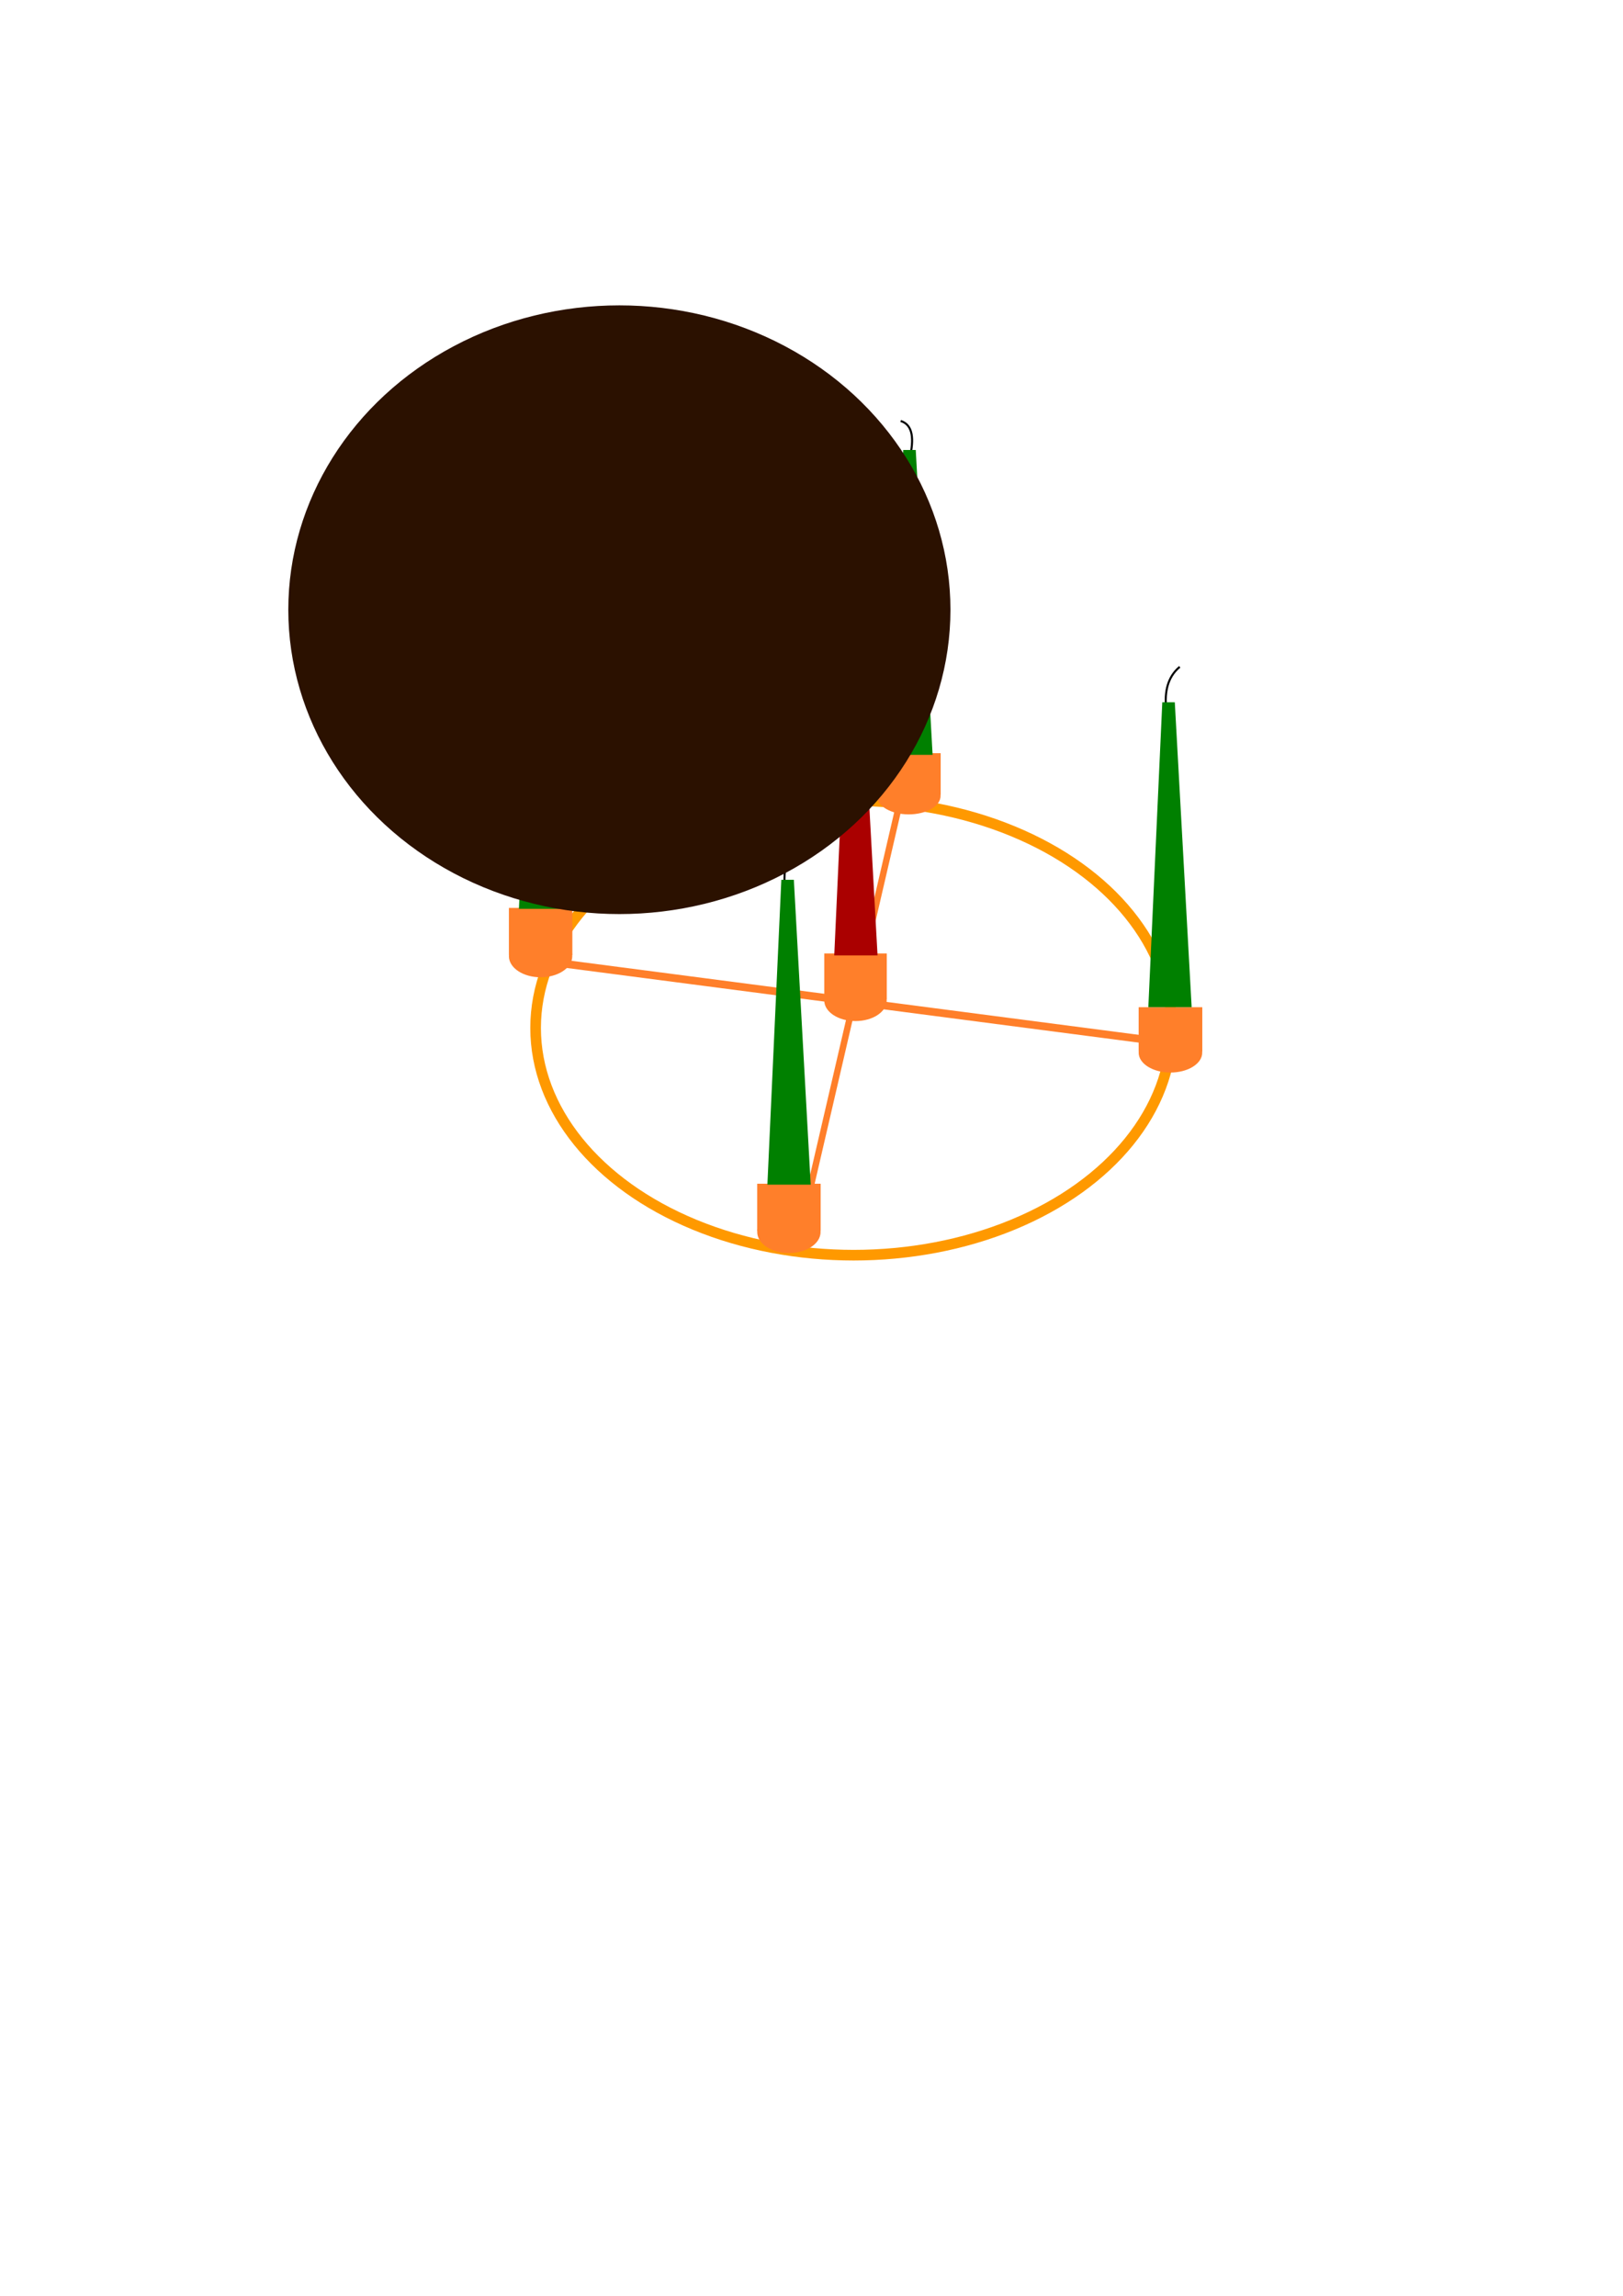 <?xml version="1.0" encoding="UTF-8" standalone="no"?>
<!-- Created with Inkscape (http://www.inkscape.org/) -->

<svg
   width="210mm"
   height="297mm"
   viewBox="0 0 210 297"
   version="1.1"
   id="svg5"
   inkscape:version="1.1 (c4e8f9e, 2021-05-24)"
   sodipodi:docname="advent.svg"
   xmlns:inkscape="http://www.inkscape.org/namespaces/inkscape"
   xmlns:sodipodi="http://sodipodi.sourceforge.net/DTD/sodipodi-0.dtd"
   xmlns="http://www.w3.org/2000/svg"
   xmlns:svg="http://www.w3.org/2000/svg">
  <sodipodi:namedview
     id="namedview7"
     pagecolor="#ffffff"
     bordercolor="#666666"
     borderopacity="1.0"
     inkscape:pageshadow="2"
     inkscape:pageopacity="0.0"
     inkscape:pagecheckerboard="0"
     inkscape:document-units="mm"
     showgrid="false"
     inkscape:snap-bbox="false"
     inkscape:zoom="0.84"
     inkscape:cx="464.88095"
     inkscape:cy="382.7381"
     inkscape:window-width="1508"
     inkscape:window-height="1003"
     inkscape:window-x="320"
     inkscape:window-y="112"
     inkscape:window-maximized="0"
     inkscape:current-layer="layer1"
     inkscape:snap-global="false" />
  <defs
     id="defs2">
    <filter
       height="1.015"
       width="1.009"
       y="-0.007"
       x="-0.005"
       inkscape:menu-tooltip="Silk carpet texture, horizontal stripes"
       inkscape:menu="Textures"
       inkscape:label="Silk Carpet"
       style="color-interpolation-filters:sRGB;"
       id="filter1999">
      <feTurbulence
         type="turbulence"
         numOctaves="2"
         baseFrequency="0.01 0.11"
         seed="10"
         id="feTurbulence1981" />
      <feColorMatrix
         result="result5"
         values="1 0 0 0 0 0 1 0 0 0 0 0 1 0 0 0 0 0 1.3 0 "
         id="feColorMatrix1983" />
      <feComposite
         in="SourceGraphic"
         operator="out"
         in2="result5"
         id="feComposite1985" />
      <feMorphology
         operator="dilate"
         radius="1.3"
         result="result3"
         id="feMorphology1987" />
      <feTurbulence
         numOctaves="3"
         baseFrequency="0.08 0.05"
         type="fractalNoise"
         seed="7"
         result="result6"
         id="feTurbulence1989" />
      <feGaussianBlur
         stdDeviation="0.5"
         result="result7"
         id="feGaussianBlur1991" />
      <feDisplacementMap
         in="result3"
         xChannelSelector="R"
         yChannelSelector="G"
         scale="3"
         result="result4"
         in2="result7"
         id="feDisplacementMap1993" />
      <feComposite
         in="result4"
         k1="1"
         result="result2"
         operator="arithmetic"
         in2="result4"
         k2="1"
         id="feComposite1995" />
      <feBlend
         in2="result4"
         mode="normal"
         in="result2"
         id="feBlend1997" />
    </filter>
    <filter
       style="color-interpolation-filters:sRGB;"
       inkscape:label="Drop Shadow"
       id="filter2711"
       x="-2.184"
       y="-1.19"
       width="4.278"
       height="3.501">
      <feFlood
         flood-opacity="0.498"
         flood-color="rgb(0,0,0)"
         result="flood"
         id="feFlood2701" />
      <feComposite
         in="flood"
         in2="SourceGraphic"
         operator="in"
         result="composite1"
         id="feComposite2703" />
      <feGaussianBlur
         in="composite1"
         stdDeviation="22.823"
         result="blur"
         id="feGaussianBlur2705" />
      <feOffset
         dx="-48.802"
         dy="8.683"
         result="offset"
         id="feOffset2707" />
      <feComposite
         in="SourceGraphic"
         in2="offset"
         operator="over"
         result="fbSourceGraphic"
         id="feComposite2709" />
      <feColorMatrix
         result="fbSourceGraphicAlpha"
         in="fbSourceGraphic"
         values="0 0 0 -1 0 0 0 0 -1 0 0 0 0 -1 0 0 0 0 1 0"
         id="feColorMatrix3997" />
      <feFlood
         id="feFlood3999"
         flood-opacity="0.498"
         flood-color="rgb(0,0,0)"
         result="flood"
         in="fbSourceGraphic" />
      <feComposite
         in2="fbSourceGraphic"
         id="feComposite4001"
         in="flood"
         operator="in"
         result="composite1" />
      <feGaussianBlur
         id="feGaussianBlur4003"
         in="composite1"
         stdDeviation="16.216"
         result="blur" />
      <feOffset
         id="feOffset4005"
         dx="-44.611"
         dy="0.898"
         result="offset" />
      <feComposite
         in2="offset"
         id="feComposite4007"
         in="offset"
         operator="atop"
         result="composite2" />
    </filter>
  </defs>
  <g
     inkscape:label="Layer 1"
     inkscape:groupmode="layer"
     id="layer1">
    <path
       style="fill:none;stroke:#000000;stroke-width:0.265px;stroke-linecap:butt;stroke-linejoin:miter;stroke-opacity:1"
       d="m 101.508,114.249 c -0.034,-1.543 0.107,-2.999 1.018,-4.071"
       id="path1302"
       sodipodi:nodetypes="cc"
       inkscape:export-filename="/Users/marcusedwards/Documents/Projects/advent/wreath.png"
       inkscape:export-xdpi="61.127201"
       inkscape:export-ydpi="61.127201" />
    <path
       style="fill:none;stroke:#000000;stroke-width:0.265px;stroke-linecap:butt;stroke-linejoin:miter;stroke-opacity:1"
       d="m 150.863,91.352 c -0.186,-2.476 0.54,-4.04 1.781,-5.088"
       id="path1298"
       sodipodi:nodetypes="cc"
       inkscape:export-filename="/Users/marcusedwards/Documents/Projects/advent/wreath.png"
       inkscape:export-xdpi="61.127201"
       inkscape:export-ydpi="61.127201" />
    <path
       style="fill:none;stroke:#000000;stroke-width:0.265px;stroke-linecap:butt;stroke-linejoin:miter;stroke-opacity:1"
       d="m 110.687,84.483 c 0.005,-1.442 0.894,-2.883 -1.781,-4.325"
       id="path1300"
       sodipodi:nodetypes="cc"
       inkscape:export-filename="/Users/marcusedwards/Documents/Projects/advent/wreath.png"
       inkscape:export-xdpi="61.127201"
       inkscape:export-ydpi="61.127201" />
    <path
       style="fill:none;stroke:#000000;stroke-width:0.265px;stroke-linecap:butt;stroke-linejoin:miter;stroke-opacity:1"
       d="m 117.811,58.788 c 0.474,-2.339 0.16,-3.891 -1.272,-4.325"
       id="path1296"
       sodipodi:nodetypes="cc"
       inkscape:export-filename="/Users/marcusedwards/Documents/Projects/advent/wreath.png"
       inkscape:export-xdpi="61.127201"
       inkscape:export-ydpi="61.127201" />
    <path
       style="fill:none;stroke:#000000;stroke-width:0.265px;stroke-linecap:butt;stroke-linejoin:miter;stroke-opacity:1"
       d="m 69.453,78.378 c -0.163,-1.946 0.514,-3.332 1.781,-4.325"
       id="path1294"
       sodipodi:nodetypes="cc"
       inkscape:export-filename="/Users/marcusedwards/Documents/Projects/advent/wreath.png"
       inkscape:export-xdpi="61.127201"
       inkscape:export-ydpi="61.127201" />
    <path
       style="fill:#ff7f2a;fill-opacity:1;stroke:#ff7f2a;stroke-width:0.833;stroke-linecap:butt;stroke-linejoin:miter;stroke-miterlimit:4;stroke-dasharray:none;stroke-opacity:1"
       d="m 116.419,103.82 -11.671,50.314"
       id="path4911"
       inkscape:export-filename="/Users/marcusedwards/Documents/Projects/advent/wreath.png"
       inkscape:export-xdpi="61.127201"
       inkscape:export-ydpi="61.127201" />
    <ellipse
       style="fill:none;fill-opacity:1;stroke:#ff9900;stroke-width:1.375;stroke-miterlimit:4;stroke-dasharray:none;stroke-opacity:1"
       id="path846"
       cx="110.457"
       cy="132.982"
       rx="41.155"
       ry="29.396"
       inkscape:export-filename="/Users/marcusedwards/Documents/Projects/advent/wreath.png"
       inkscape:export-xdpi="61.127201"
       inkscape:export-ydpi="61.127201" />
    <g
       id="g4921"
       transform="matrix(1.007,0,0,0.76,-8.656,22.23)"
       inkscape:export-filename="/Users/marcusedwards/Documents/Projects/advent/wreath.png"
       inkscape:export-xdpi="61.127201"
       inkscape:export-ydpi="61.127201">
      <ellipse
         style="fill:#ff7f2a;fill-opacity:1;stroke:#ff7f2a;stroke-width:0.973;stroke-miterlimit:4;stroke-dasharray:none;stroke-opacity:1"
         id="ellipse1210"
         cx="78.057"
         cy="133.511"
         rx="3.584"
         ry="3.102" />
      <rect
         style="fill:#ff7f2a;fill-opacity:1;stroke:#ff7f2a;stroke-width:0.849;stroke-miterlimit:4;stroke-dasharray:none;stroke-opacity:1"
         id="rect1330"
         width="7.304"
         height="7.176"
         x="74.409"
         y="125.72" />
    </g>
    <g
       id="g1500"
       transform="matrix(1.01,0,0,0.716,-21.894,39.23)"
       inkscape:export-filename="/Users/marcusedwards/Documents/Projects/advent/wreath.png"
       inkscape:export-xdpi="61.127201"
       inkscape:export-ydpi="61.127201">
      <ellipse
         style="fill:#ff7f2a;fill-opacity:1;stroke:#ff7f2a;stroke-width:0.973;stroke-miterlimit:4;stroke-dasharray:none;stroke-opacity:1"
         id="ellipse1494"
         cx="171.622"
         cy="135.406"
         rx="3.584"
         ry="3.102" />
      <rect
         style="fill:#ff7f2a;fill-opacity:1;stroke:#ff7f2a;stroke-width:0.849;stroke-miterlimit:4;stroke-dasharray:none;stroke-opacity:1"
         id="rect1496"
         width="7.304"
         height="7.176"
         x="167.974"
         y="127.616" />
    </g>
    <g
       id="g1746"
       transform="matrix(1.013,0,0,0.671,-56.273,12.089)"
       inkscape:export-filename="/Users/marcusedwards/Documents/Projects/advent/wreath.png"
       inkscape:export-xdpi="61.127201"
       inkscape:export-ydpi="61.127201">
      <ellipse
         style="fill:#ff7f2a;fill-opacity:1;stroke:#ff7f2a;stroke-width:0.973;stroke-miterlimit:4;stroke-dasharray:none;stroke-opacity:1"
         id="ellipse1742"
         cx="171.622"
         cy="135.406"
         rx="3.584"
         ry="3.102" />
      <rect
         style="fill:#ff7f2a;fill-opacity:1;stroke:#ff7f2a;stroke-width:0.849;stroke-miterlimit:4;stroke-dasharray:none;stroke-opacity:1"
         id="rect1744"
         width="7.304"
         height="7.176"
         x="167.974"
         y="127.616" />
    </g>
    <g
       id="g1752"
       transform="matrix(1.007,0,0,0.76,-70.748,56.469)"
       inkscape:export-filename="/Users/marcusedwards/Documents/Projects/advent/wreath.png"
       inkscape:export-xdpi="61.127201"
       inkscape:export-ydpi="61.127201">
      <ellipse
         style="fill:#ff7f2a;fill-opacity:1;stroke:#ff7f2a;stroke-width:0.973;stroke-miterlimit:4;stroke-dasharray:none;stroke-opacity:1"
         id="ellipse1748"
         cx="171.622"
         cy="135.406"
         rx="3.584"
         ry="3.102" />
      <rect
         style="fill:#ff7f2a;fill-opacity:1;stroke:#ff7f2a;stroke-width:0.849;stroke-miterlimit:4;stroke-dasharray:none;stroke-opacity:1"
         id="rect1750"
         width="7.304"
         height="7.176"
         x="167.974"
         y="127.616" />
    </g>
    <path
       style="fill:#ff7f2a;fill-opacity:1;stroke:#ff7f2a;stroke-width:1;stroke-linecap:butt;stroke-linejoin:miter;stroke-miterlimit:4;stroke-dasharray:none;stroke-opacity:1"
       d="m 72.658,124.631 75.596,9.865"
       id="path1787"
       inkscape:export-filename="/Users/marcusedwards/Documents/Projects/advent/wreath.png"
       inkscape:export-xdpi="61.127201"
       inkscape:export-ydpi="61.127201" />
    <g
       id="g4917"
       transform="matrix(0.992,0,0,0.741,-59.558,29.096)"
       inkscape:export-filename="/Users/marcusedwards/Documents/Projects/advent/wreath.png"
       inkscape:export-xdpi="61.127201"
       inkscape:export-ydpi="61.127201">
      <ellipse
         style="fill:#ff7f2a;fill-opacity:1;stroke:#ff7f2a;stroke-width:0.973;stroke-miterlimit:4;stroke-dasharray:none;stroke-opacity:1"
         id="ellipse4913"
         cx="171.622"
         cy="135.406"
         rx="3.584"
         ry="3.102" />
      <rect
         style="fill:#ff7f2a;fill-opacity:1;stroke:#ff7f2a;stroke-width:0.849;stroke-miterlimit:4;stroke-dasharray:none;stroke-opacity:1"
         id="rect4915"
         width="7.304"
         height="7.176"
         x="167.974"
         y="127.616" />
    </g>
    <path
       style="fill:#008000;fill-opacity:1;stroke:none;stroke-width:0.221px;stroke-linecap:butt;stroke-linejoin:miter;stroke-opacity:1"
       d="m 115.066,97.651 1.805,-39.441 h 1.618 l 2.18,39.441 z"
       id="path872"
       sodipodi:nodetypes="ccccc"
       inkscape:export-filename="/Users/marcusedwards/Documents/Projects/advent/wreath.png"
       inkscape:export-xdpi="61.127201"
       inkscape:export-ydpi="61.127201" />
    <path
       style="fill:#008000;fill-opacity:1;stroke:none;stroke-width:0.221px;stroke-linecap:butt;stroke-linejoin:miter;stroke-opacity:1"
       d="m 148.584,130.289 1.805,-39.441 h 1.618 l 2.18,39.441 z"
       id="path1235"
       sodipodi:nodetypes="ccccc"
       inkscape:export-filename="/Users/marcusedwards/Documents/Projects/advent/wreath.png"
       inkscape:export-xdpi="61.127201"
       inkscape:export-ydpi="61.127201" />
    <path
       style="fill:#008000;fill-opacity:1;stroke:none;stroke-width:0.221px;stroke-linecap:butt;stroke-linejoin:miter;stroke-opacity:1"
       d="m 67.145,117.574 1.805,-39.441 h 1.618 l 2.18,39.441 z"
       id="path1239"
       sodipodi:nodetypes="ccccc"
       inkscape:export-filename="/Users/marcusedwards/Documents/Projects/advent/wreath.png"
       inkscape:export-xdpi="61.127201"
       inkscape:export-ydpi="61.127201" />
    <path
       style="fill:#aa0000;fill-opacity:1;stroke:none;stroke-width:0.221px;stroke-linecap:butt;stroke-linejoin:miter;stroke-opacity:1"
       d="m 107.943,123.6 1.805,-39.441 h 1.618 l 2.18,39.441 z"
       id="path1241"
       sodipodi:nodetypes="ccccc"
       inkscape:export-filename="/Users/marcusedwards/Documents/Projects/advent/wreath.png"
       inkscape:export-xdpi="61.127201"
       inkscape:export-ydpi="61.127201" />
    <path
       style="fill:#008000;fill-opacity:1;stroke:none;stroke-width:0.221px;stroke-linecap:butt;stroke-linejoin:miter;stroke-opacity:1"
       d="m 99.293,153.255 1.805,-39.441 h 1.618 l 2.18,39.441 z"
       id="path1237"
       sodipodi:nodetypes="ccccc"
       inkscape:export-filename="/Users/marcusedwards/Documents/Projects/advent/wreath.png"
       inkscape:export-xdpi="61.127201"
       inkscape:export-ydpi="61.127201" />
    <rect
       style="fill:#483737;fill-opacity:1;stroke:none;stroke-width:0.265"
       id="rect1731"
       width="0.63"
       height="7.875"
       x="221.116"
       y="76.54" />
    <ellipse
       style="fill:#2b1100;fill-opacity:1;stroke:none;stroke-width:0.265;filter:url(#filter2711)"
       id="path2121"
       cx="173.554"
       cy="69.296"
       rx="42.837"
       ry="39.373" />
  </g>
</svg>
